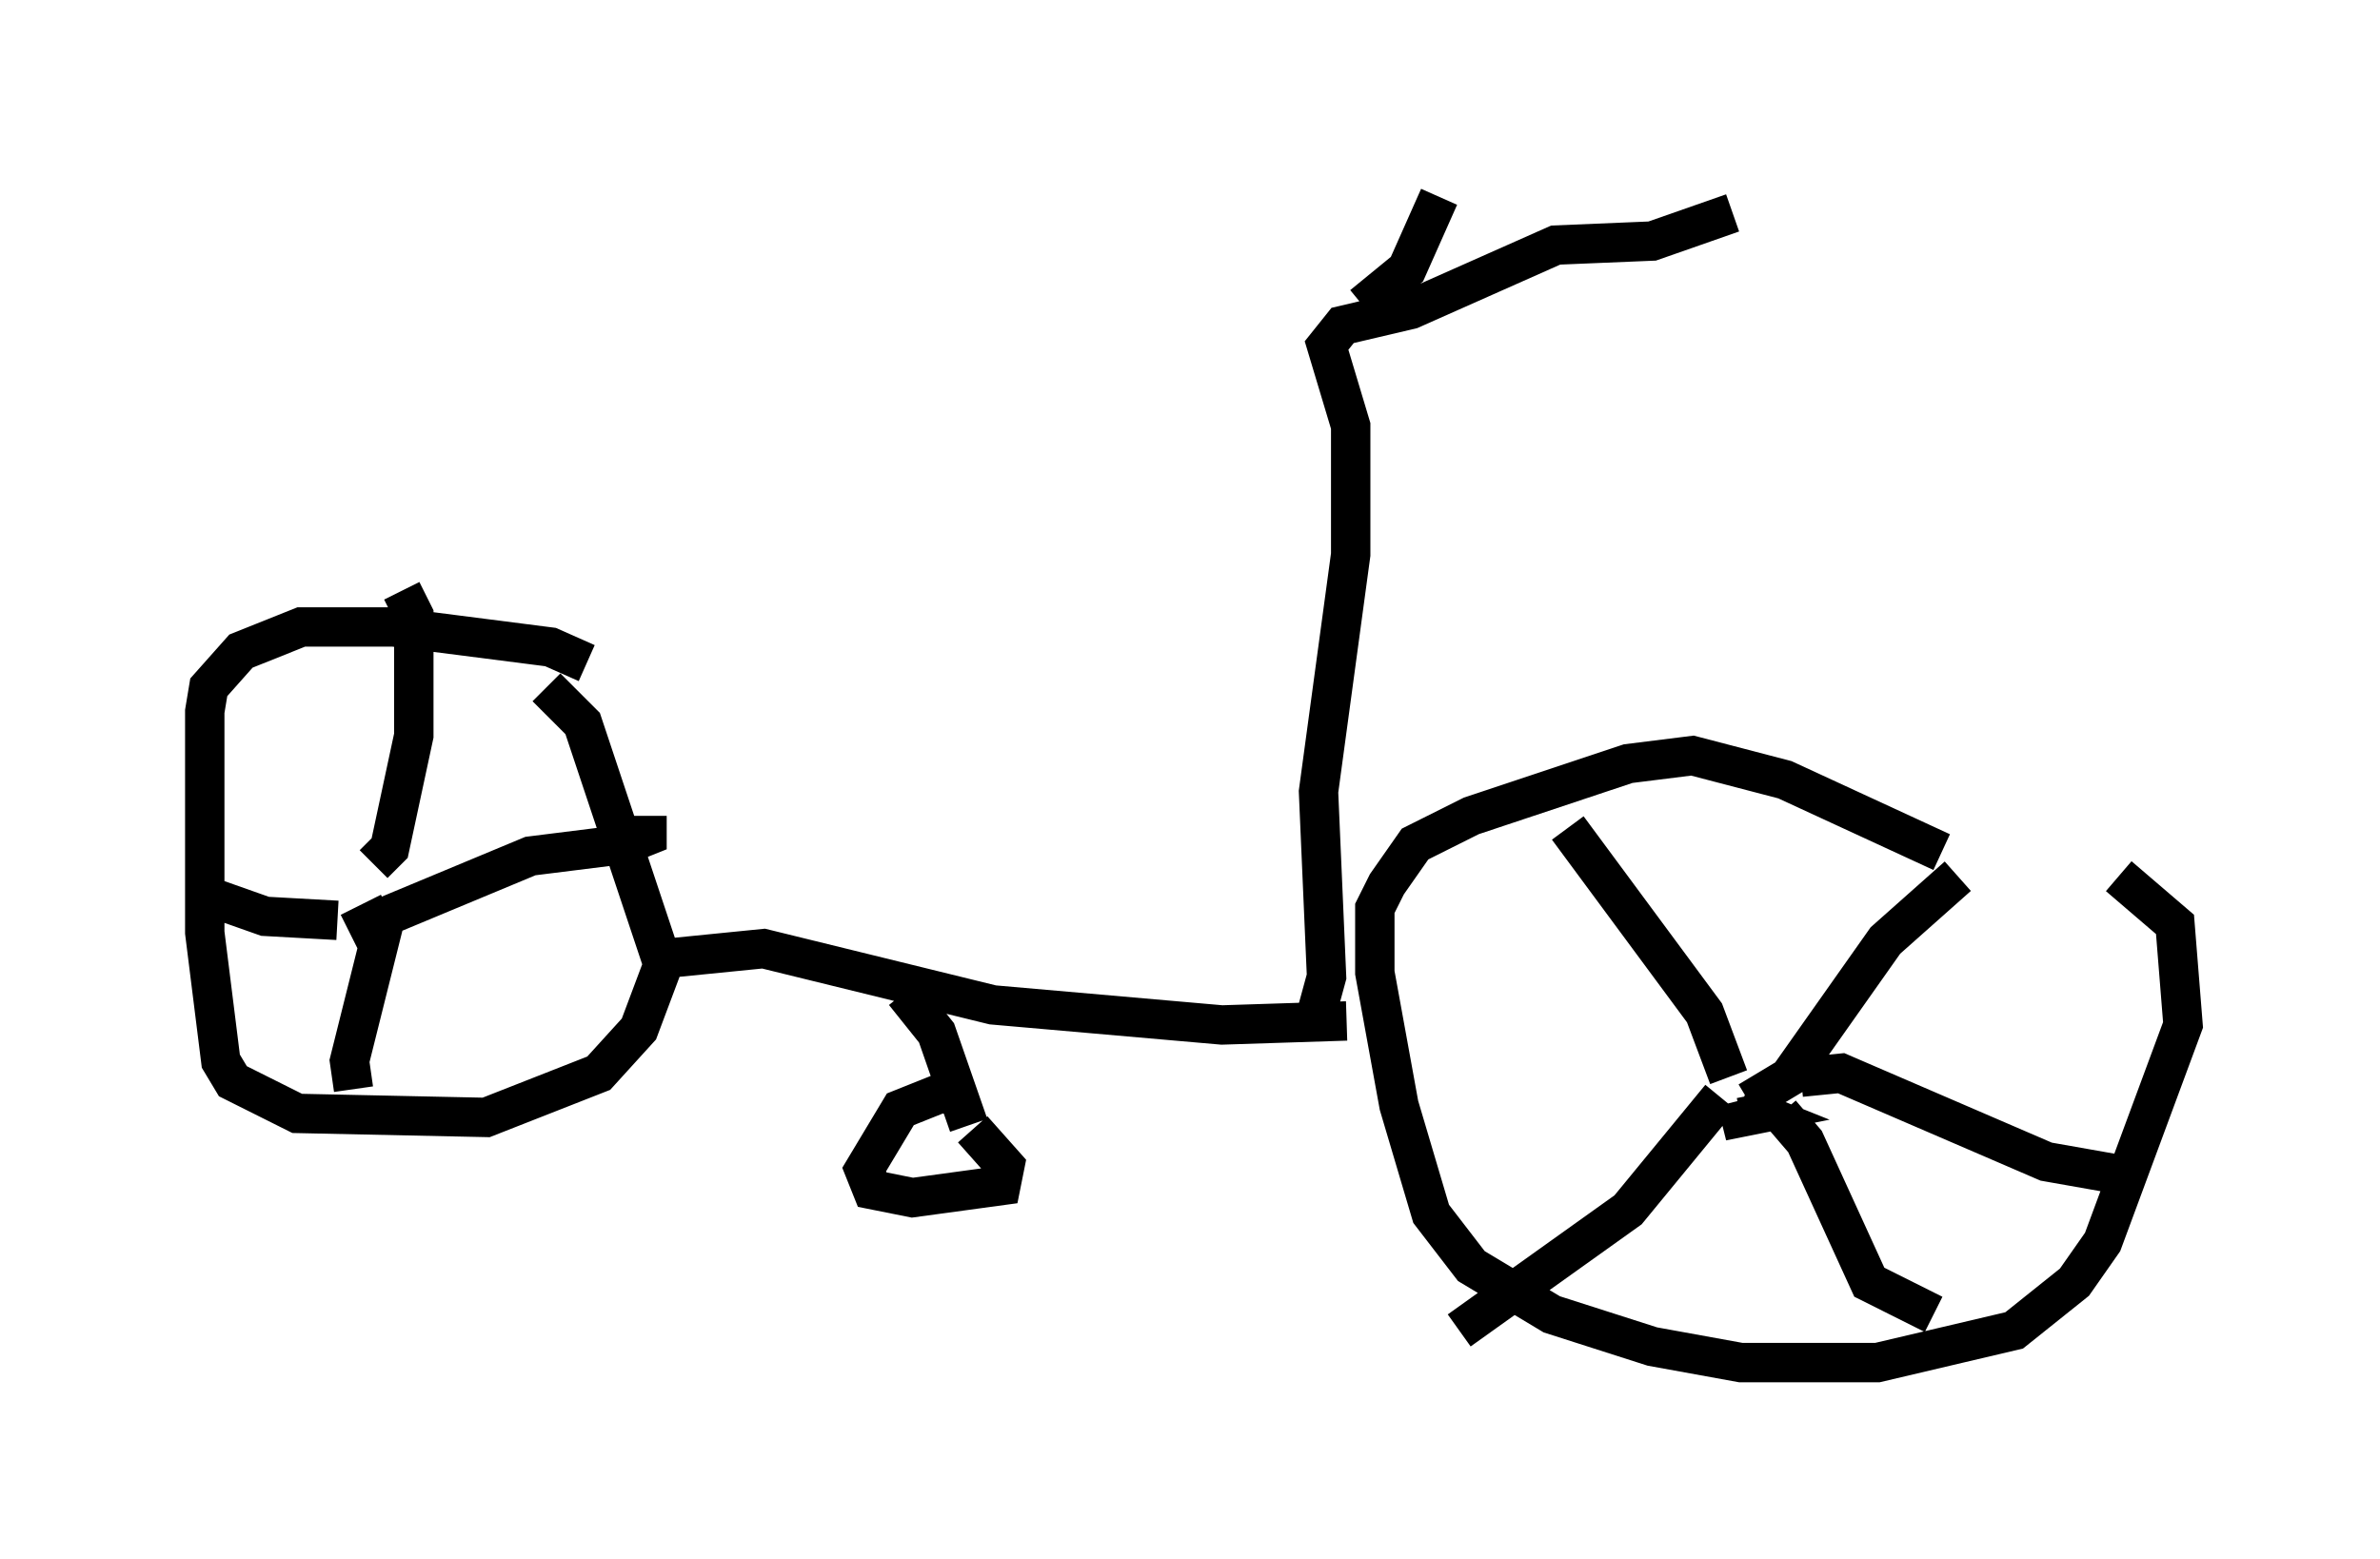 <?xml version="1.0" encoding="utf-8" ?>
<svg baseProfile="full" height="39.604" version="1.1" width="60.43" xmlns="http://www.w3.org/2000/svg" xmlns:ev="http://www.w3.org/2001/xml-events" xmlns:xlink="http://www.w3.org/1999/xlink"><defs /><rect fill="white" height="39.604" width="60.43" x="0" y="0" /><path d="M48.998, 22.15 m4.798, 0.102 l1.429, 1.225 0.204, 2.552 l-2.042, 5.513 -0.715, 1.021 l-1.531, 1.225 -3.471, 0.817 l-3.471, 0.0 -2.246, -0.408 l-2.552, -0.817 -2.042, -1.225 l-1.021, -1.327 -0.817, -2.756 l-0.613, -3.369 0.0, -1.633 l0.306, -0.613 0.715, -1.021 l1.429, -0.715 3.981, -1.327 l1.633, -0.204 2.348, 0.613 l3.981, 1.838 m-5.104, 6.431 l0.51, 0.204 -0.51, 0.102 l-0.102, -0.408 m0.306, 0.0 l1.021, -0.613 2.45, -3.471 l1.838, -1.633 m-5.819, 5.104 l-0.613, -1.633 -3.471, -4.696 m3.879, 6.84 l-2.348, 2.858 -4.288, 3.063 m8.167, -5.513 l0.613, 0.715 1.633, 3.573 l1.633, 0.817 m-3.369, -6.023 l1.021, -0.102 5.206, 2.246 l1.735, 0.306 m-19.498, -3.879 l-3.165, 0.102 -5.819, -0.51 l-5.819, -1.429 -3.063, 0.306 m-2.45, -6.942 l0.919, 0.919 2.042, 6.125 l-0.613, 1.633 -1.021, 1.123 l-2.858, 1.123 -4.798, -0.102 l-1.633, -0.817 -0.306, -0.51 l-0.408, -3.267 0.0, -5.615 l0.102, -0.613 0.817, -0.919 l1.531, -0.613 2.348, 0.0 l3.981, 0.51 0.919, 0.408 m-6.023, 6.84 l1.021, -0.51 m0.306, -8.167 l0.306, 0.613 0.0, 3.063 l-0.613, 2.858 -0.408, 0.408 m6.942, -1.225 l0.0, 0.51 -0.51, 0.204 l-2.45, 0.306 -3.675, 1.531 m0.0, 0.0 l-0.919, 3.675 0.102, 0.715 m-0.408, -4.288 l-1.838, -0.102 -1.735, -0.613 m17.967, 2.552 l0.817, 1.021 0.817, 2.348 m0.102, 0.102 l0.817, 0.919 -0.102, 0.51 l-2.246, 0.306 -1.021, -0.204 l-0.204, -0.51 0.919, -1.531 l1.021, -0.408 0.613, 0.102 m8.881, -1.94 l0.306, -1.123 -0.204, -4.696 l0.817, -6.023 0.0, -3.267 l-0.613, -2.042 0.408, -0.51 l1.735, -0.408 3.675, -1.633 l2.45, -0.102 2.042, -0.715 m-9.392, 2.348 l1.123, -0.919 0.817, -1.838 " fill="none" stroke="black" stroke-width="1" /></svg>